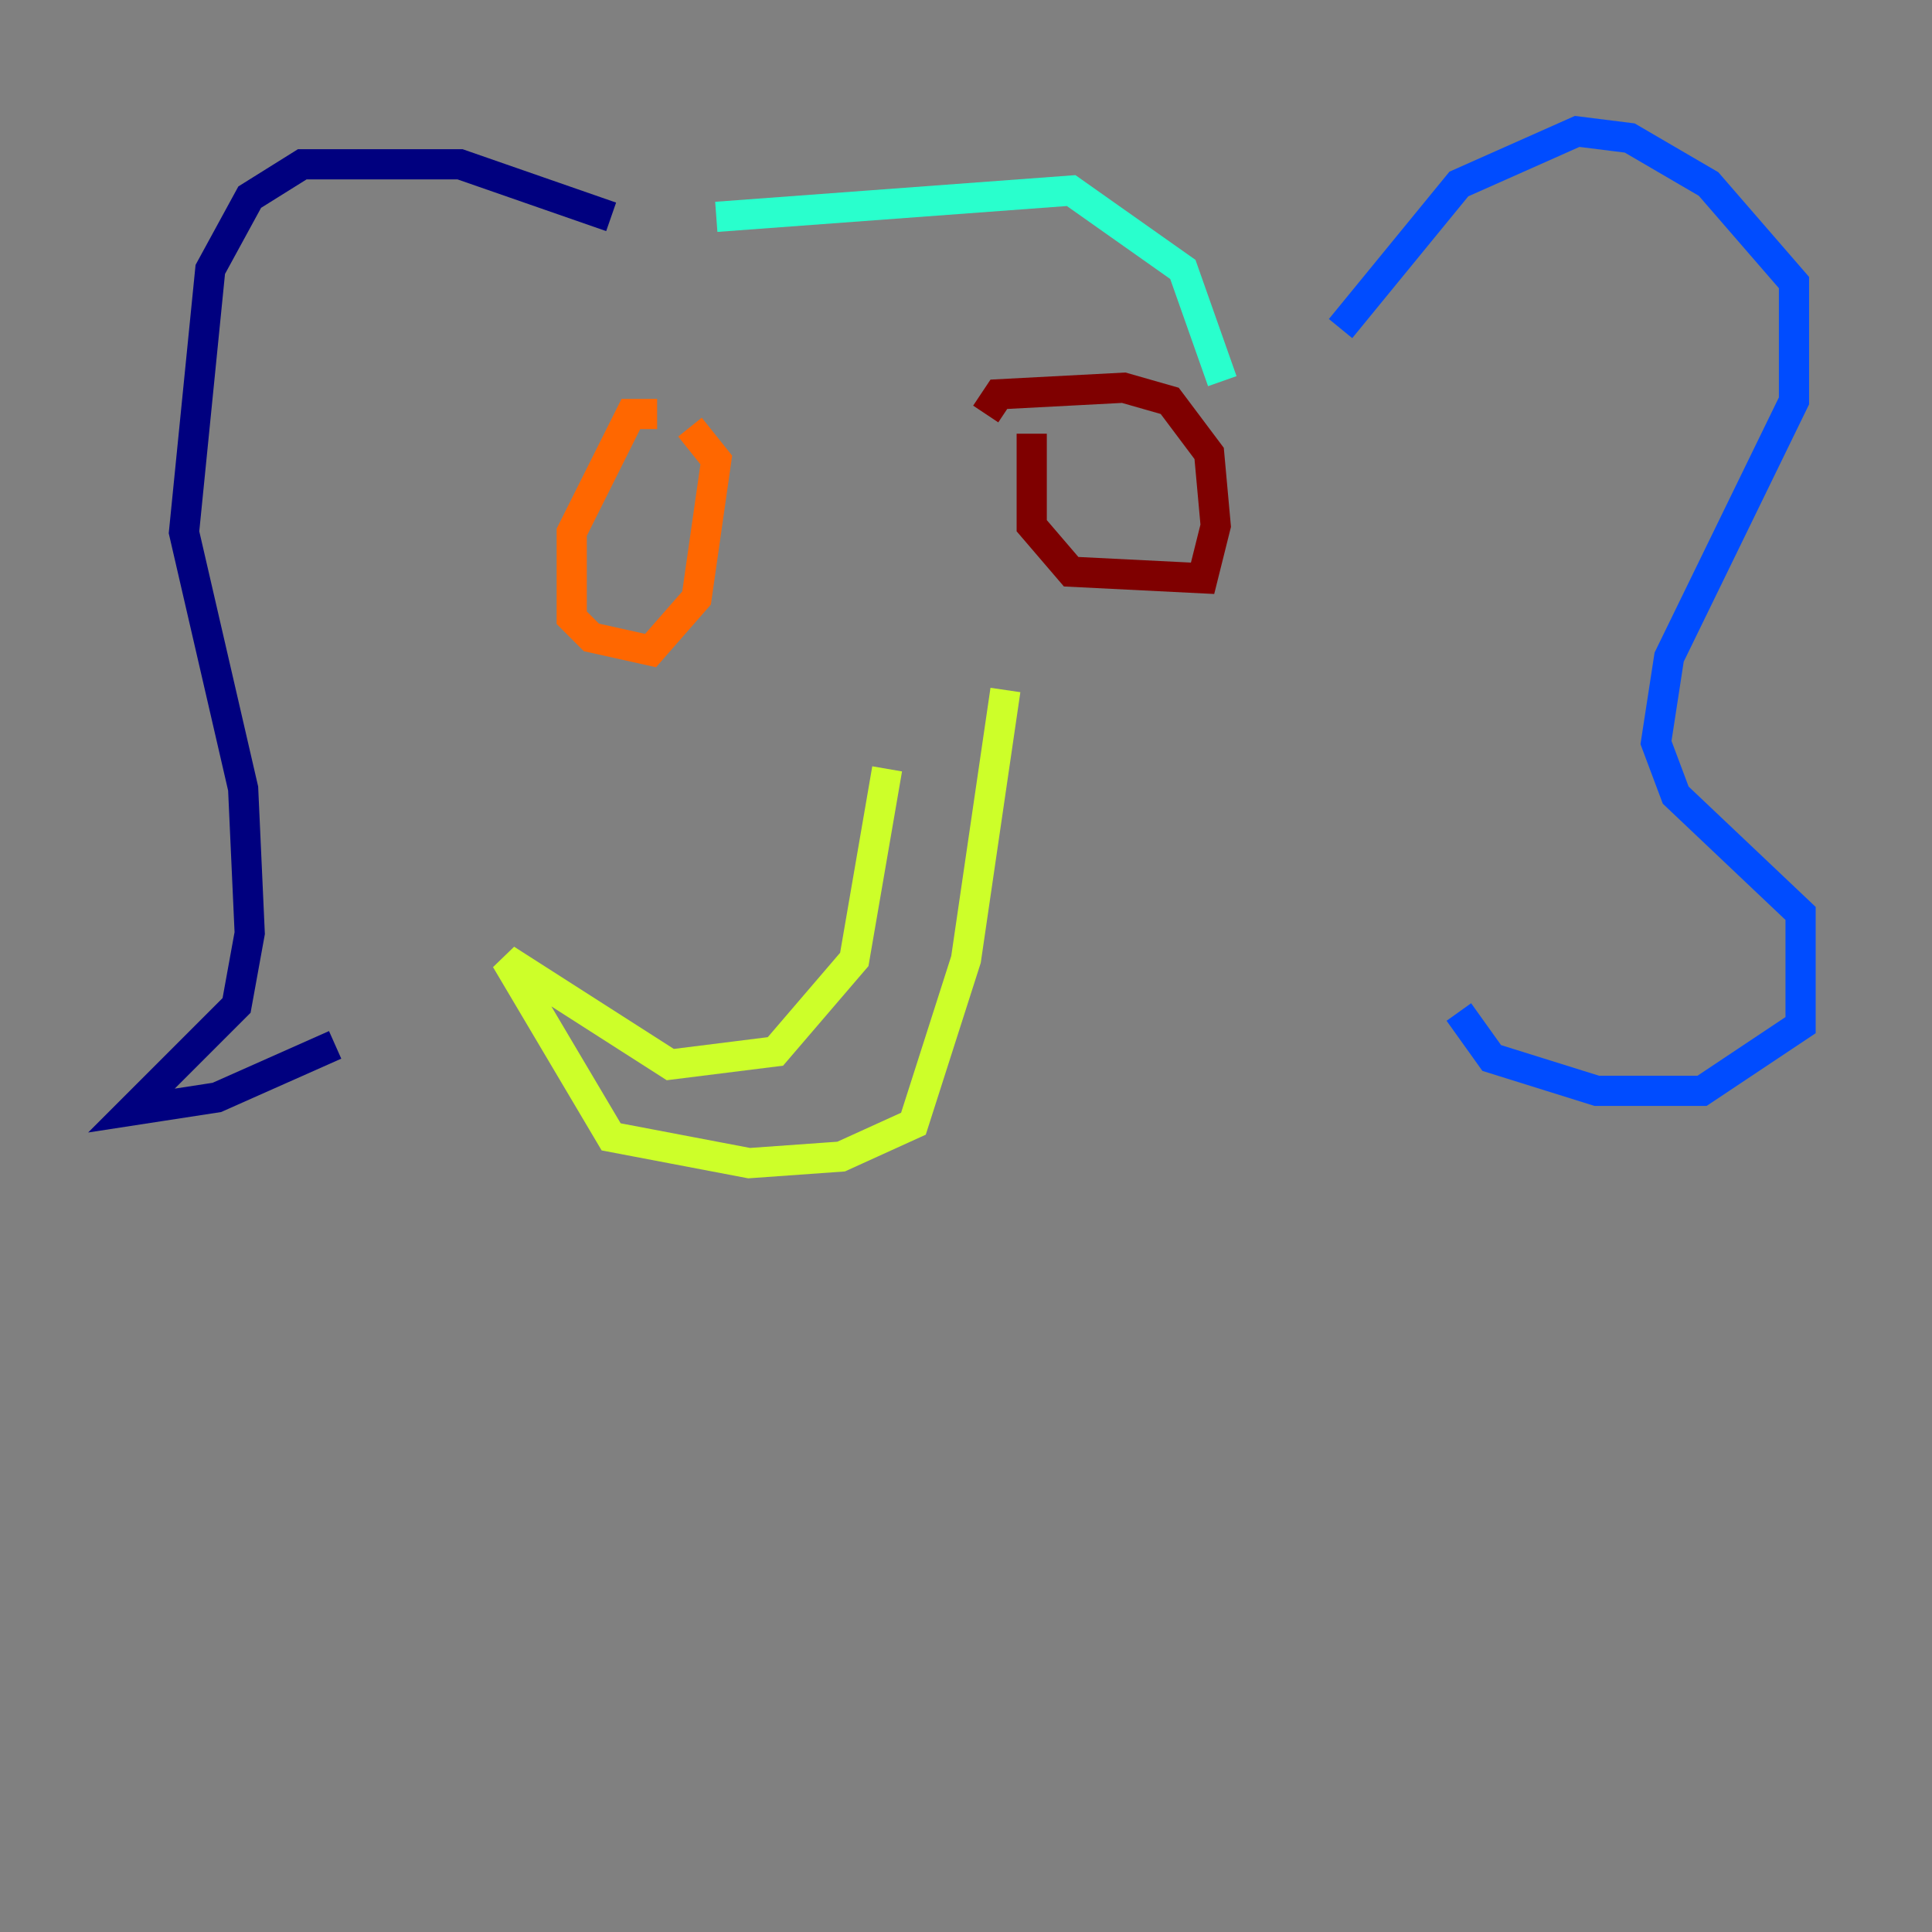 <?xml version="1.0" encoding="utf-8" ?>
<svg baseProfile="tiny" height="128" version="1.2" viewBox="0,0,128,128" width="128" xmlns="http://www.w3.org/2000/svg" xmlns:ev="http://www.w3.org/2001/xml-events" xmlns:xlink="http://www.w3.org/1999/xlink"><rect x="0" y="0" width="128" height="128" fill="#808080" stroke="none"/><defs /><polyline fill="none" points="40.49,14.367 30.476,10.884 20.027,10.884 16.544,13.061 13.932,17.85 12.191,35.265 16.109,52.245 16.544,61.823 15.674,66.612 8.707,73.578 14.367,72.707 22.204,69.225" stroke="#00007f" stroke-width="2" /><polyline fill="none" points="88.816,21.769 96.653,12.191 104.49,8.707 107.973,9.143 113.197,12.191 118.857,18.721 118.857,26.558 110.585,43.537 109.714,49.197 111.02,52.68 119.293,60.517 119.293,67.918 112.762,72.272 105.796,72.272 98.83,70.095 96.653,67.048" stroke="#004cff" stroke-width="2" /><polyline fill="none" points="47.456,14.367 70.966,12.626 78.367,17.85 80.98,25.252" stroke="#29ffcd" stroke-width="2" /><polyline fill="none" points="66.612,45.714 64.0,63.565 60.517,74.449 55.728,76.626 49.633,77.061 40.49,75.32 33.524,63.565 44.408,70.531 51.374,69.66 56.599,63.565 58.776,50.939" stroke="#cdff29" stroke-width="2" /><polyline fill="none" points="43.537,27.429 41.796,27.429 37.878,35.265 37.878,40.925 39.184,42.231 43.102,43.102 46.15,39.619 47.456,30.476 45.714,28.299" stroke="#ff6700" stroke-width="2" /><polyline fill="none" points="68.354,28.735 68.354,34.83 70.966,37.878 79.674,38.313 80.544,34.83 80.109,30.041 77.497,26.558 74.449,25.687 66.177,26.122 65.306,27.429" stroke="#7f0000" stroke-width="2" /></svg>
